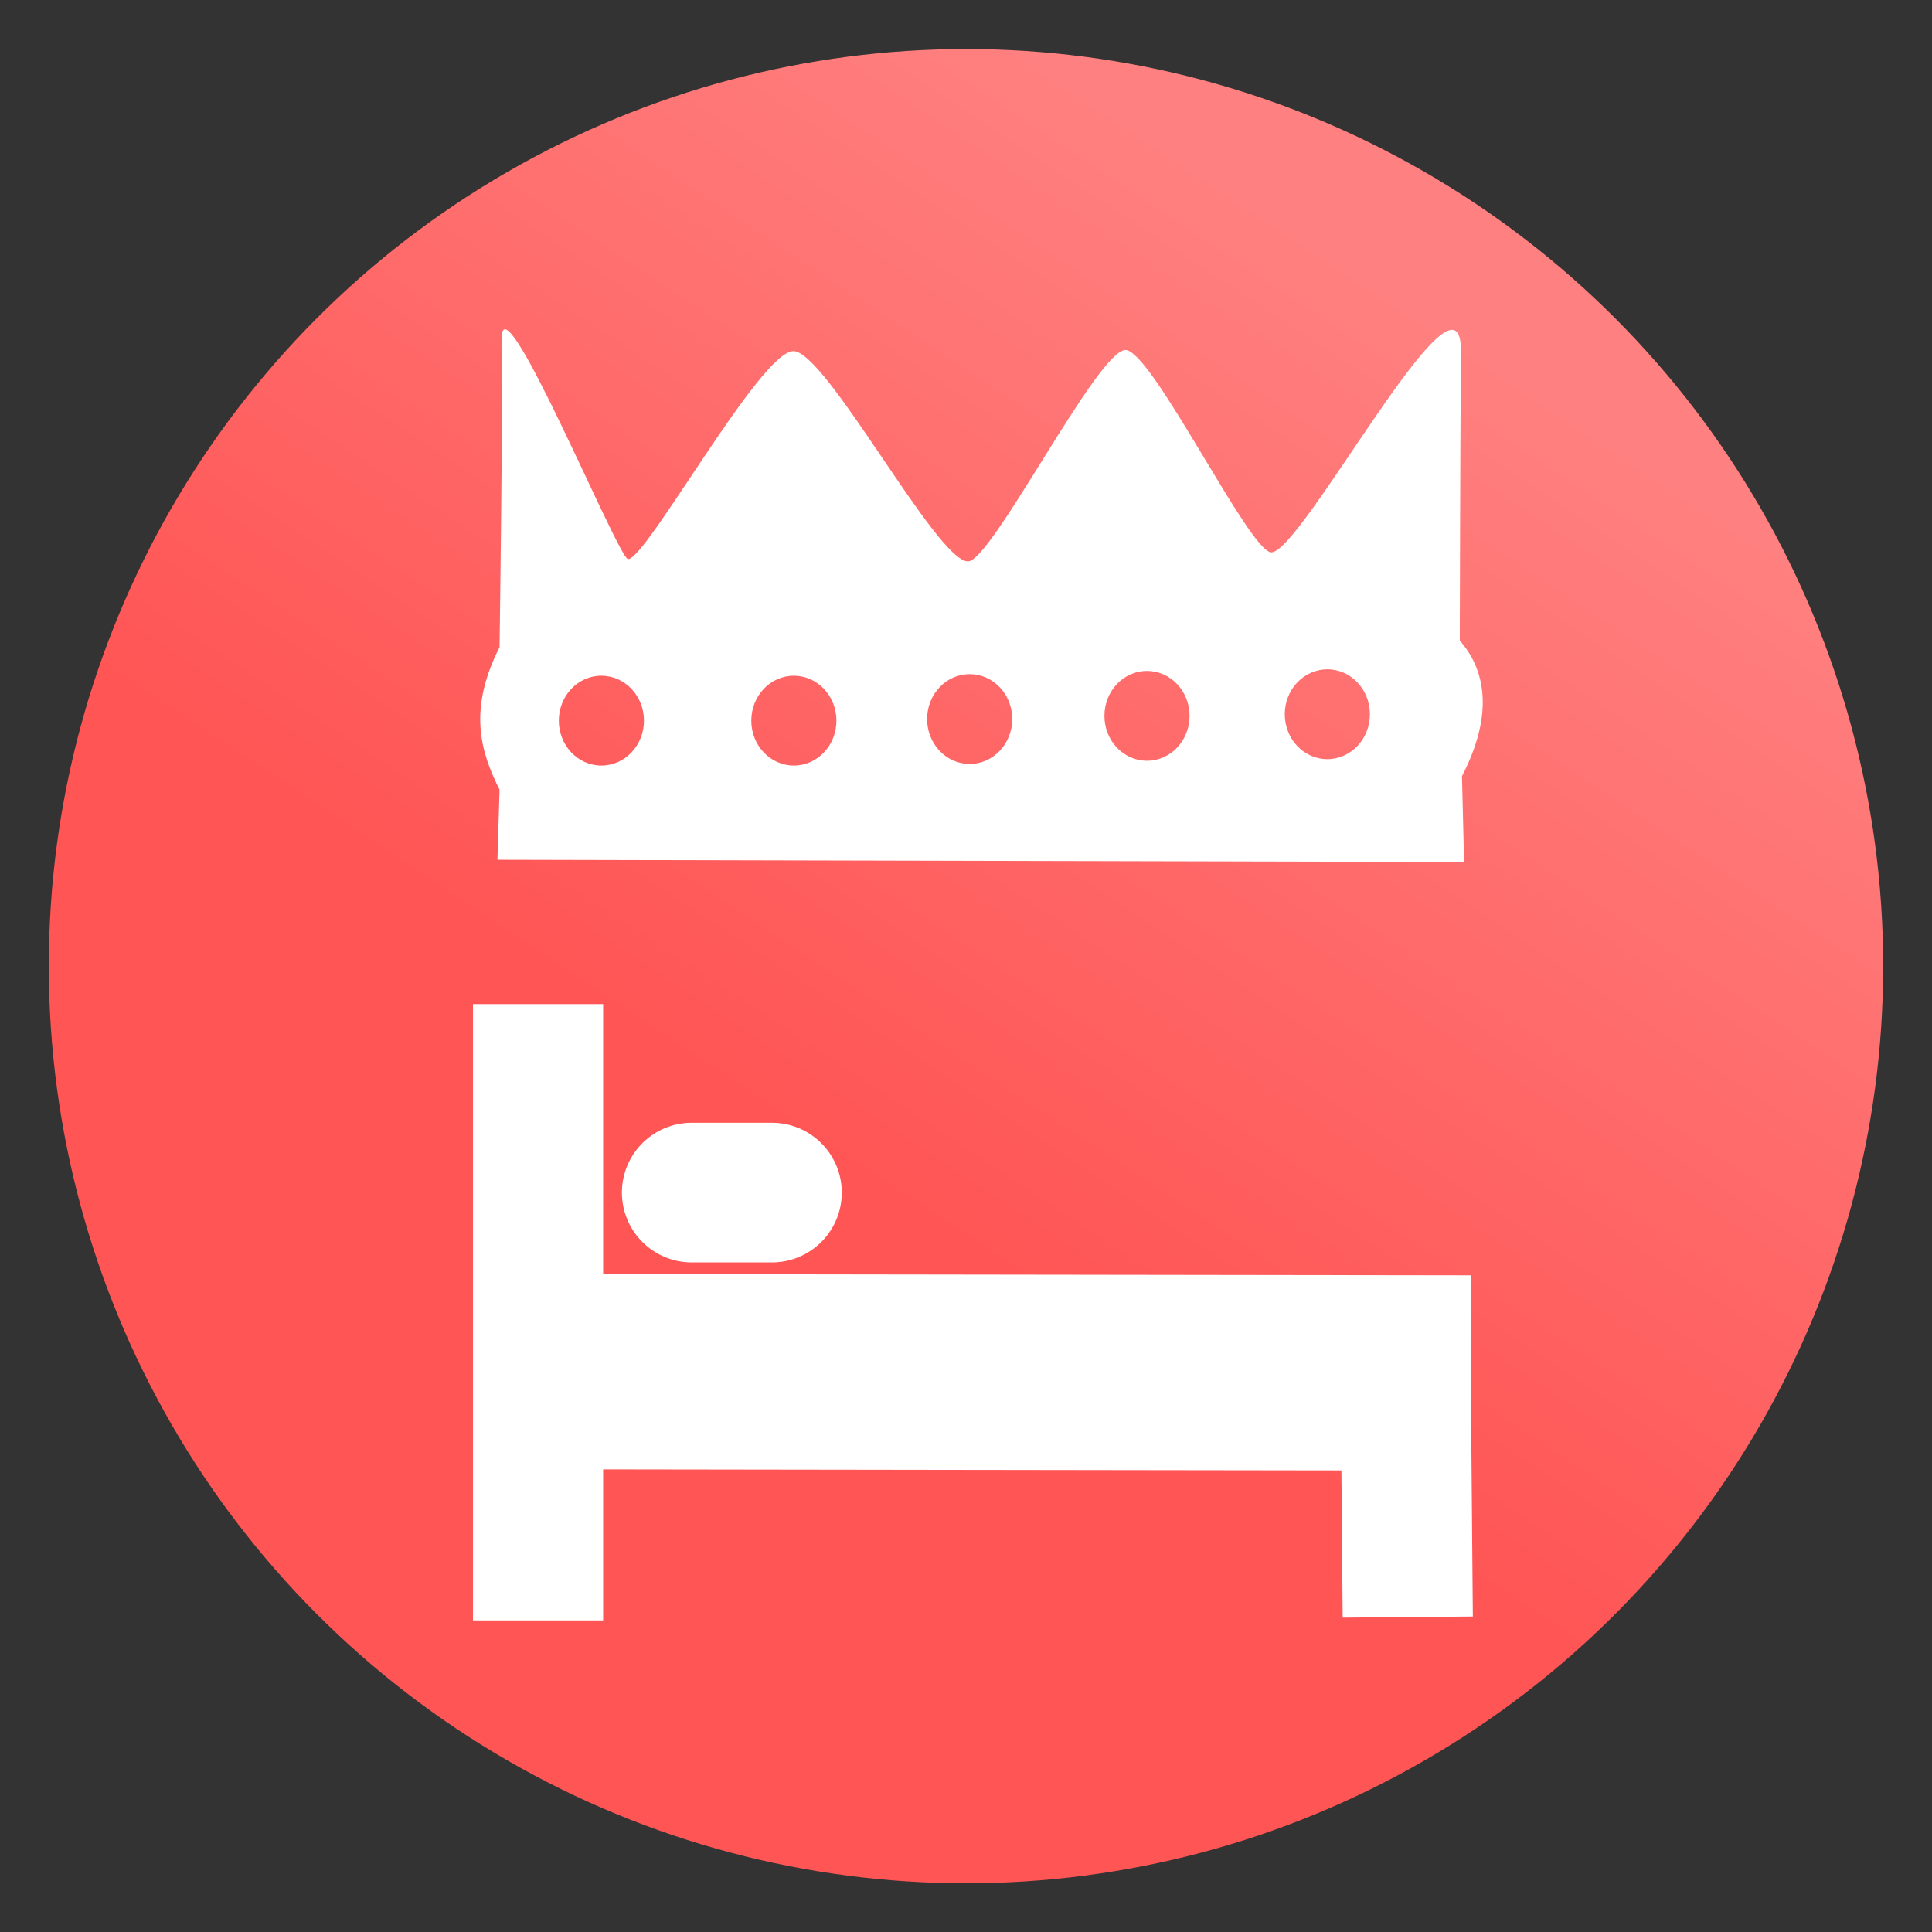 <svg xmlns="http://www.w3.org/2000/svg" xmlns:xlink="http://www.w3.org/1999/xlink" viewBox="0 0 64 64">
	<rect x="0" y="0" width="64" height="64" fill="#333333" stroke="none"/>
	<defs>
		<linearGradient id="bedChamberGradient">
			<stop offset="0" stop-color="#f55"/>
			<stop offset="1" stop-color="#ff8080"/>
		</linearGradient>
		<linearGradient id="linearGradient15" x1="29.5" x2="44.125" y1="1025.487" y2="1003.362" gradientTransform="matrix(1.288 0 0 1.291 -9.225 -296.313)" gradientUnits="userSpaceOnUse" xlink:href="#bedChamberGradient"/>
	</defs>
	<g transform="translate(0 -988.362)">
		<ellipse cx="32" cy="1020.368" fill="url(#linearGradient15)" fill-rule="evenodd" rx="30.383" ry="30.381"/>
		<path fill="#fff" fill-rule="evenodd" d="M48.394 999.994c.024-3.417-5.283 6.706-6.284 6.665-.732-.03-3.961-6.71-4.828-6.702-.928.01-4.435 7.01-5.219 7.002-1.046-.01-4.712-6.993-5.787-6.965-1.103.029-4.858 6.879-5.468 6.889-.322.01-4.241-9.535-4.19-7.263.047 2.027-.07 10.183-.07 10.183-1.045 2.063-.637 3.444 0 4.718l-.07 2.322 32.022.074-.07-2.845c.563-1.085 1.248-2.98-.073-4.492 0 0 .013-6.09.037-9.587zm-4.424 10.54c.78 0 1.411.667 1.41 1.488.001.822-.63 1.488-1.41 1.488-.779 0-1.41-.666-1.41-1.488 0-.821.631-1.488 1.41-1.487zm-5.974.054c.779 0 1.41.666 1.41 1.488 0 .821-.631 1.488-1.41 1.487-.78 0-1.411-.666-1.41-1.487-.001-.822.63-1.488 1.41-1.488zm-5.874.106c.779 0 1.41.666 1.41 1.487 0 .822-.631 1.488-1.41 1.488-.78 0-1.411-.666-1.41-1.488-.001-.821.63-1.488 1.41-1.487zm-12.2.053c.779 0 1.41.666 1.41 1.487 0 .822-.631 1.488-1.41 1.488-.78 0-1.411-.666-1.41-1.488-.001-.821.63-1.488 1.41-1.487zm6.376 0c.779 0 1.41.666 1.41 1.487 0 .822-.631 1.488-1.41 1.488-.78 0-1.411-.666-1.41-1.488-.001-.821.63-1.488 1.41-1.487z"/>
		<g fill="none" stroke="#fff">
			<path stroke-width="4.312" d="M17.824 1021.624v20.416"/>
			<path stroke-linecap="round" stroke-width="4.626" d="M22.914 1027.868h2.658"/>
			<path stroke-width="6.469" d="M18.719 1033.801l30.004.042"/>
			<path stroke-width="4.312" d="M46.634 1041.93l-.067-7.733"/>
		</g>
	</g>
</svg>
